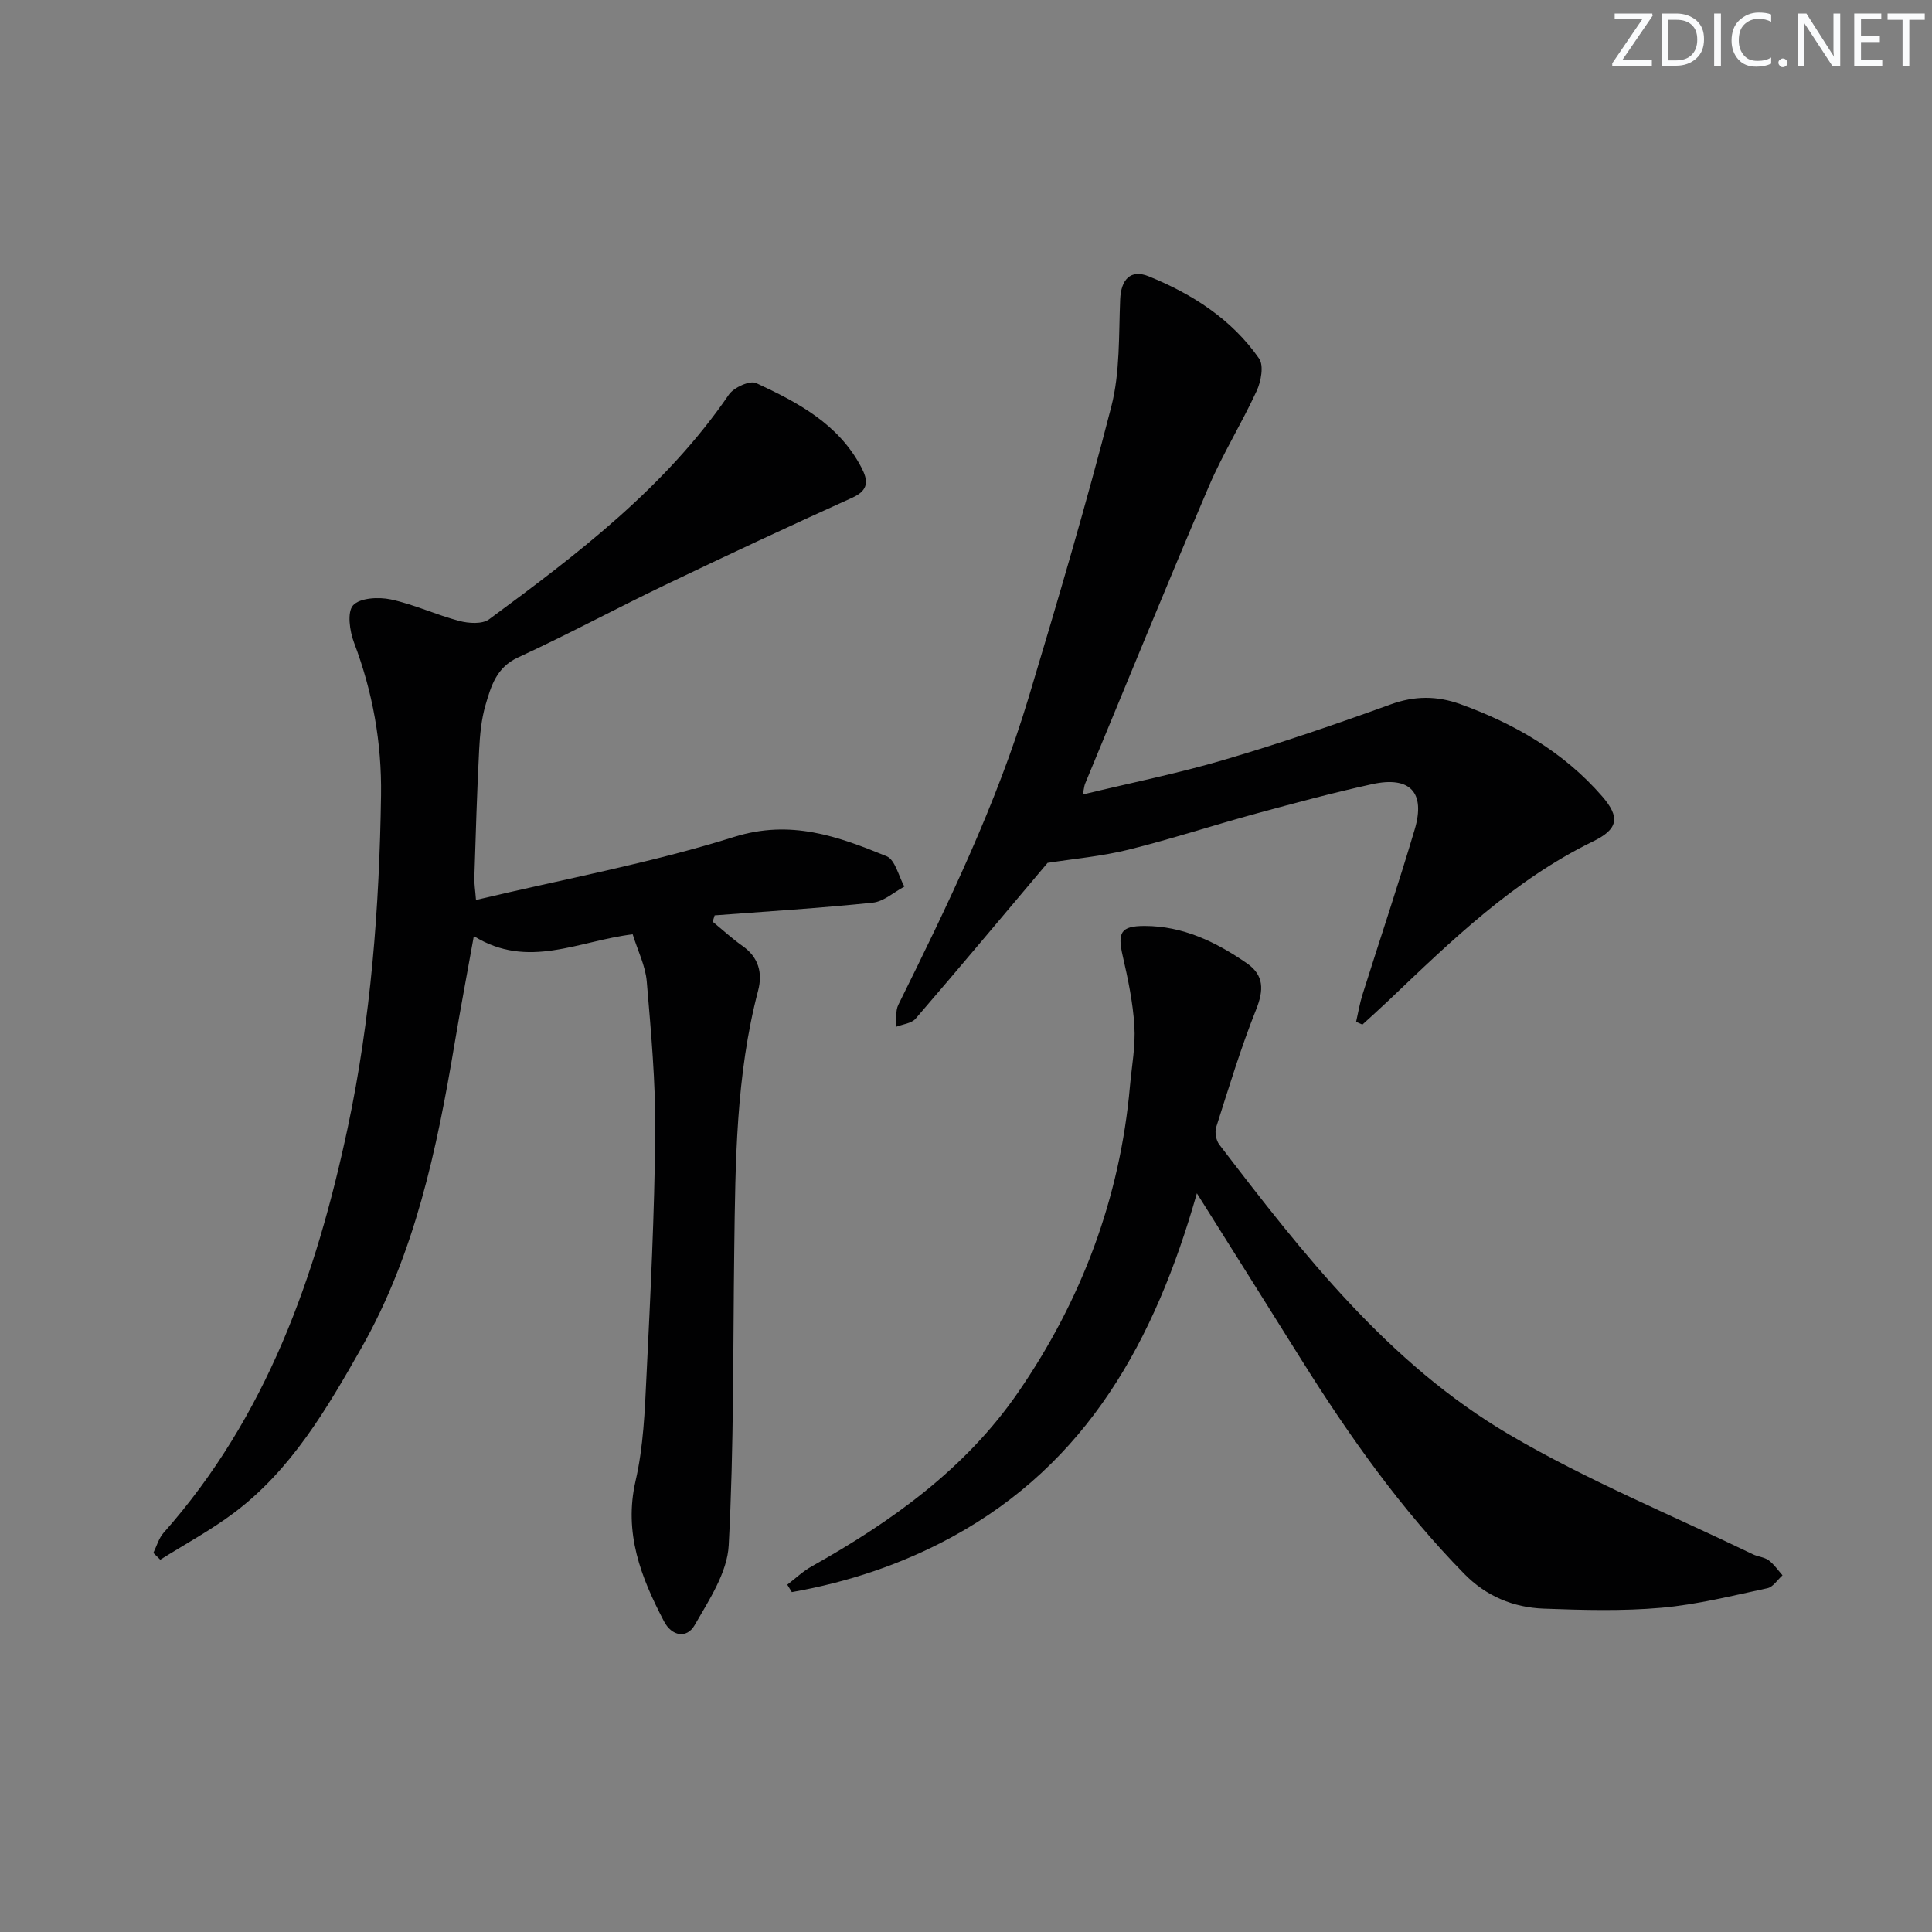 <svg enable-background="new 0 0 400 400" viewBox="0 0 400 400" xmlns="http://www.w3.org/2000/svg"><rect x="0" y="0" width="400" height="400" fill="#808080" stroke="none"/><g fill="#fafbfc"><path d="m342.2 3.2-6.3 9.2h6.1v1.2h-8.2v-.5l6.2-9.1h-5.7v-1.2h7.8v.4z"/><path d="m344 13.7v-10.9h3.1c1.6 0 3 .5 4.1 1.4 1.1 1 1.6 2.2 1.6 3.9s-.5 3-1.6 4-2.5 1.5-4.2 1.5h-3zm1.4-9.6v8.4h1.6c1.4 0 2.5-.4 3.2-1.1.8-.8 1.2-1.8 1.2-3.2s-.4-2.4-1.2-3.1-1.8-1-3.1-1z"/><path d="m356.3 2.8v10.9h-1.4v-10.9z"/><path d="m366.6 13.2c-.8.4-1.8.6-3 .6-1.6 0-2.8-.5-3.7-1.5s-1.4-2.3-1.4-3.9c0-1.7.5-3.2 1.6-4.2s2.4-1.6 4-1.6c1 0 1.9.1 2.6.4v1.5c-.8-.4-1.6-.6-2.6-.6-1.2 0-2.2.4-3 1.2s-1.1 1.9-1.1 3.3c0 1.3.4 2.3 1.1 3.1s1.6 1.1 2.8 1.1c1.1 0 2-.2 2.8-.7v1.3z"/><path d="m368.2 13c0-.3.1-.5.3-.6.2-.2.4-.3.6-.3.3 0 .5.1.7.3s.3.4.3.6-.1.5-.3.6c-.2.2-.4.3-.7.3s-.5-.1-.6-.3c-.2-.2-.3-.4-.3-.6z"/><path d="m381.1 13.7h-1.7l-5.5-8.4c-.2-.2-.3-.5-.4-.7 0 .2.1.8.1 1.5v7.6h-1.4v-10.9h1.8l5.3 8.3c.3.4.4.6.4.8 0-.3-.1-.8-.1-1.6v-7.5h1.4v10.9z"/><path d="m389.7 13.7h-5.8v-10.9h5.6v1.2h-4.2v3.5h3.9v1.2h-3.9v3.7h4.4z"/><path d="m398.4 4.1h-3.1v9.6h-1.4v-9.6h-3.1v-1.3h7.7v1.3z"/></g><path d="m130.99 193.44c-11.29 1.37-21.66 7.34-32.89.37-1.39 7.77-2.77 15.03-3.99 22.3-3.66 21.86-8.21 43.46-19.31 63.01-7.16 12.6-14.49 25.18-26.35 34.09-4.81 3.61-10.16 6.5-15.27 9.71-.48-.47-.96-.94-1.43-1.41.69-1.4 1.12-3.03 2.12-4.16 21.31-24.04 31.56-53.07 38.11-83.82 4.83-22.7 6.57-45.68 6.91-68.84.16-10.97-1.73-21.43-5.6-31.67-.9-2.38-1.45-6.31-.18-7.7 1.42-1.55 5.27-1.75 7.78-1.22 4.83 1.03 9.41 3.2 14.2 4.46 1.93.51 4.76.7 6.17-.34 18.36-13.54 36.52-27.33 49.65-46.52 1.01-1.48 4.36-2.99 5.64-2.39 8.61 4 17.05 8.45 21.76 17.42 1.42 2.7 1.66 4.73-1.87 6.32-13 5.87-25.92 11.91-38.78 18.08-10.19 4.89-20.15 10.26-30.41 14.99-4.49 2.07-5.58 5.94-6.72 9.82-.88 2.99-1.17 6.21-1.33 9.34-.45 8.8-.71 17.61-.99 26.42-.04 1.28.18 2.57.34 4.63 18.11-4.31 36.1-7.61 53.43-13.05 11.75-3.68 21.5-.12 31.57 3.99 1.79.73 2.49 4.12 3.69 6.29-2.18 1.16-4.28 3.1-6.55 3.33-10.88 1.13-21.82 1.8-32.73 2.63-.14.44-.28.87-.41 1.31 2.06 1.69 4.02 3.5 6.19 5.03 3.35 2.35 4.17 5.61 3.22 9.23-4.6 17.56-4.71 35.52-4.94 53.47-.27 20.47-.06 40.97-1.15 61.39-.3 5.66-4.08 11.34-7.07 16.55-1.57 2.73-4.68 2.35-6.34-.84-4.75-9.1-8.36-18.25-5.87-29.07 1.63-7.06 1.91-14.48 2.26-21.76.82-16.78 1.66-33.56 1.81-50.35.09-10.44-.88-20.91-1.76-31.33-.28-3.18-1.84-6.27-2.91-9.71z" fill="#010102"/><path d="m224.18 164.49c10.04-2.43 19.78-4.38 29.27-7.18 11.61-3.42 23.09-7.35 34.47-11.47 4.98-1.81 9.58-1.8 14.44-.05 11.27 4.07 21.41 9.95 29.33 19.06 3.81 4.38 3.33 6.82-1.86 9.35-16.46 8.03-29.35 20.56-42.37 32.97-1.77 1.68-3.59 3.31-5.39 4.96-.43-.19-.86-.39-1.3-.58.43-1.88.74-3.79 1.32-5.63 3.59-11.39 7.4-22.71 10.8-34.16 2.29-7.71-.95-11.14-8.85-9.4-8.09 1.78-16.11 3.94-24.11 6.12-8.8 2.4-17.49 5.26-26.34 7.45-5.53 1.37-11.27 1.87-16.7 2.72-8.86 10.5-18.01 21.44-27.32 32.25-.85.99-2.68 1.15-4.05 1.69.13-1.52-.17-3.26.46-4.54 10.24-20.69 20.32-41.47 26.99-63.65 6.01-19.99 11.94-40.03 17.12-60.24 1.82-7.09 1.52-14.76 1.83-22.18.17-4.07 2.12-6.31 5.91-4.77 9.04 3.67 17.19 8.89 22.85 17.02 1.01 1.45.41 4.71-.48 6.66-3.09 6.72-7.04 13.06-9.94 19.85-8.73 20.45-17.12 41.05-25.63 61.59-.16.44-.19.93-.45 2.16z" fill="#010102"/><path d="m247.8 247.06c-8.69 30.54-22.67 55.87-50.66 71.13-10.48 5.71-21.57 9.38-33.2 11.44-.31-.51-.63-1.03-.94-1.54 1.67-1.27 3.23-2.77 5.04-3.78 16.57-9.29 31.88-20.23 42.77-36.06 13.12-19.06 21.09-40.21 23.14-63.42.37-4.14 1.17-8.31.91-12.41-.3-4.88-1.32-9.75-2.42-14.53-1.11-4.84-.38-6.18 4.52-6.18 7.97 0 14.8 3.32 21.17 7.71 3.61 2.49 3.54 5.58 1.93 9.61-3.17 7.95-5.66 16.18-8.26 24.34-.33 1.05-.03 2.72.64 3.6 17.34 22.67 35 45.32 59.99 60.02 16.13 9.49 33.62 16.65 50.51 24.82 1.04.5 2.35.57 3.24 1.23 1.11.82 1.93 2.05 2.87 3.11-1.03.92-1.95 2.42-3.12 2.67-7.29 1.56-14.59 3.4-21.98 4.05-8.06.71-16.24.48-24.34.18-6.29-.24-11.91-2.56-16.46-7.21-13.12-13.4-23.87-28.6-33.78-44.43-6.96-11.13-13.95-22.22-21.57-34.35z" fill="#010102"/></svg>